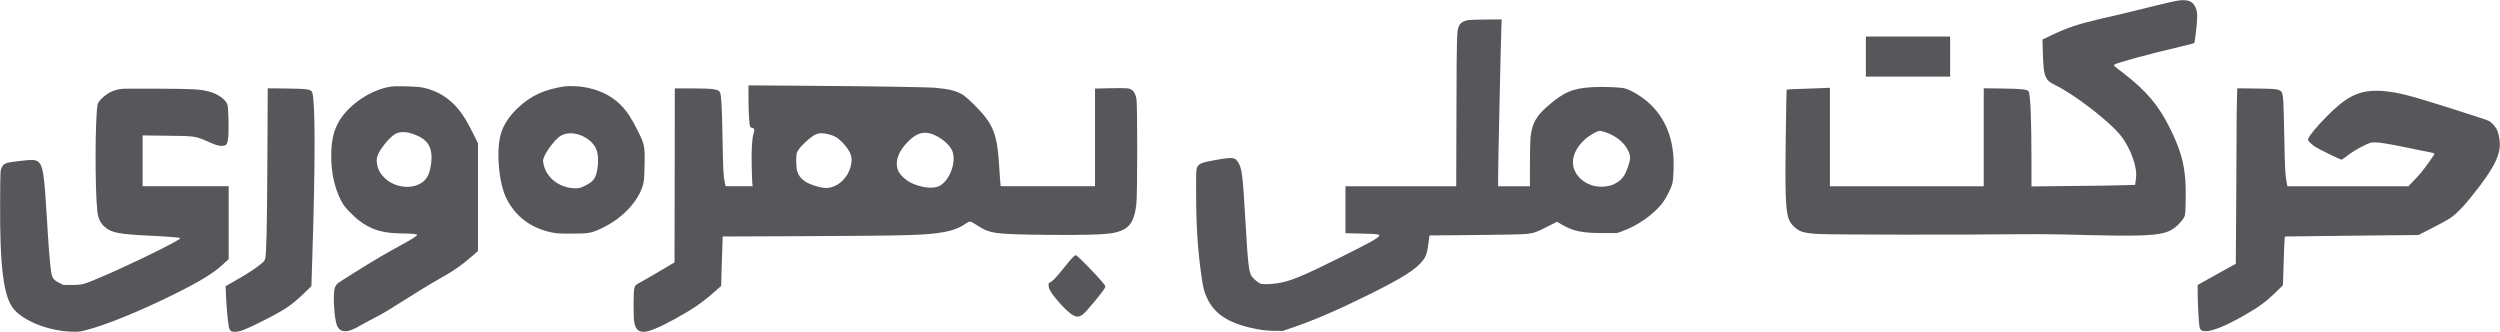 <svg version="1.0" xmlns="http://www.w3.org/2000/svg" width="4242" height="563" viewBox="0 0 4242 563" fill="#57565a"><g transform="translate(0,563) scale(0.1,-0.1)"><path d="M36905 5611 c-55 -10 -244 -55 -420 -99 -295 -74 -497 -123 -905 -216 -305 -71 -522 -144 -768 -262 l-155 -74 6 -228 c8 -248 18 -333 48 -402 29 -66 64 -96 164 -145 334 -161 954 -643 1124 -874 131 -178 226 -408 247 -598 4 -37 1 -95 -6 -141 l-12 -79 -211 -6 c-117 -4 -512 -10 -879 -13 l-668 -7 0 454 c-1 714 -18 1107 -49 1158 -22 35 -109 44 -438 49 l-323 4 0 -831 0 -831 -1305 0 -1305 0 0 835 0 836 -152 -7 c-84 -3 -248 -9 -365 -13 -116 -3 -214 -9 -217 -11 -3 -3 -10 -359 -15 -790 -16 -1221 -2 -1391 122 -1518 101 -103 172 -127 426 -142 198 -13 2466 -16 3276 -5 297 4 667 2 910 -4 1461 -40 1678 -26 1868 117 72 55 152 151 169 202 16 52 22 452 8 615 -25 301 -89 519 -250 848 -194 399 -405 651 -790 948 -183 140 -178 135 -160 153 27 28 611 187 1145 311 110 26 203 50 207 54 11 11 49 339 50 436 1 99 -11 149 -50 208 -55 83 -145 102 -327 68z"/><path d="M24911 5289 c-76 -13 -133 -49 -154 -96 -39 -88 -40 -125 -44 -1440 l-4 -1283 -940 0 -939 0 0 -399 0 -398 263 -6 c157 -3 274 -9 291 -16 28 -11 28 -12 10 -33 -40 -44 -154 -107 -604 -332 -685 -342 -896 -429 -1111 -462 -133 -19 -266 -22 -299 -4 -40 20 -108 78 -136 115 -54 71 -68 190 -114 985 -41 719 -57 846 -114 944 -59 100 -90 104 -392 51 -231 -41 -279 -60 -309 -120 -19 -38 -20 -59 -19 -470 1 -537 27 -934 89 -1370 32 -223 47 -280 105 -400 132 -276 401 -433 877 -516 86 -15 172 -22 263 -23 l135 -1 165 56 c354 120 787 307 1285 554 584 289 815 435 931 589 53 70 72 130 93 296 l17 125 769 7 c439 4 814 11 872 18 129 14 177 30 367 128 l155 79 93 -54 c186 -106 340 -138 683 -138 l240 0 92 32 c255 89 538 288 685 483 59 78 142 242 164 325 22 83 30 360 15 509 -36 349 -170 633 -397 845 -118 111 -310 230 -419 260 -74 21 -375 33 -559 22 -334 -20 -482 -84 -759 -325 -194 -170 -260 -291 -287 -526 -5 -47 -10 -253 -10 -457 l0 -373 -270 0 -270 0 0 138 c0 208 45 2276 55 2540 l6 152 -258 -1 c-142 -1 -283 -5 -312 -10z m2322 -1900 c183 -61 322 -171 390 -308 49 -98 49 -141 -1 -287 -46 -133 -90 -197 -173 -253 -75 -50 -140 -71 -244 -78 -145 -9 -282 38 -385 134 -195 180 -169 442 65 661 76 71 215 152 261 152 14 0 53 -9 87 -21z"/><path d="M31660 4670 l0 -340 715 0 715 0 0 340 0 340 -715 0 -715 0 0 -340z"/><path d="M12700 3973 c1 -247 13 -462 29 -491 6 -11 23 -22 38 -24 35 -4 40 -31 19 -96 -26 -79 -38 -287 -31 -562 3 -140 8 -272 11 -292 l6 -38 -230 0 -230 0 -12 53 c-25 118 -31 217 -40 746 -9 538 -19 721 -41 788 -19 59 -114 73 -486 73 l-283 0 -2 -1476 -3 -1476 -241 -143 c-133 -79 -277 -162 -320 -185 -102 -54 -111 -62 -123 -121 -14 -65 -14 -489 0 -564 22 -118 67 -165 161 -165 90 0 257 69 522 214 302 165 467 278 662 449 l131 116 6 248 c4 136 10 325 14 419 l6 171 1471 6 c1701 8 1977 16 2271 67 162 28 290 78 389 151 22 16 51 29 65 29 15 0 69 -28 124 -65 213 -140 291 -150 1177 -160 626 -7 995 4 1137 34 259 54 346 165 385 490 18 150 19 1700 1 1785 -25 117 -64 163 -150 177 -26 4 -162 5 -300 2 l-253 -6 0 -829 0 -828 -800 0 -799 0 -5 33 c-3 17 -12 149 -21 291 -35 572 -97 729 -419 1052 -72 73 -160 150 -195 173 -105 67 -233 100 -466 121 -139 12 -1077 27 -2257 35 l-918 6 0 -208z m3098 -612 c154 -48 318 -182 362 -296 74 -191 -53 -515 -232 -596 -105 -47 -299 -23 -468 58 -101 49 -199 145 -226 223 -50 149 9 311 175 479 133 135 252 175 389 132z m-1753 -6 c98 -21 163 -56 234 -127 115 -114 171 -214 171 -307 0 -178 -112 -361 -267 -438 -98 -48 -171 -54 -293 -23 -218 56 -324 134 -364 270 -18 62 -22 244 -6 302 15 51 74 123 177 214 140 123 198 141 348 109z"/><path d="M6632 4160 c-288 -41 -625 -244 -815 -493 -139 -181 -197 -381 -197 -680 0 -287 55 -539 163 -752 42 -82 68 -117 146 -198 262 -270 490 -365 887 -368 164 -1 256 -10 261 -24 5 -15 -93 -77 -292 -185 -93 -51 -240 -133 -325 -183 -200 -117 -708 -434 -737 -460 -12 -11 -30 -41 -40 -66 -38 -97 -13 -535 36 -646 29 -65 72 -95 136 -95 71 0 133 24 285 111 69 39 182 100 252 135 118 60 216 120 708 431 96 61 249 152 340 203 260 145 398 242 591 411 l79 70 0 915 0 914 -81 163 c-102 203 -160 300 -244 405 -156 194 -363 323 -600 374 -102 22 -444 33 -553 18z m354 -795 c220 -74 312 -168 333 -341 13 -113 -15 -290 -60 -379 -119 -232 -509 -250 -735 -33 -68 65 -109 139 -125 226 -22 114 4 183 124 341 76 101 158 172 222 195 64 23 156 19 241 -9z"/><path d="M9570 4163 c-337 -53 -561 -156 -777 -358 -158 -147 -264 -314 -303 -478 -72 -301 -22 -813 102 -1062 154 -307 408 -500 759 -577 93 -20 130 -22 354 -22 299 0 337 8 540 109 329 163 593 450 667 724 17 64 21 115 25 323 7 327 1 355 -112 583 -104 211 -186 336 -290 441 -160 163 -373 266 -640 309 -82 14 -263 18 -325 8z m218 -808 c148 -35 288 -145 331 -260 32 -84 38 -213 17 -335 -29 -163 -68 -214 -221 -287 -74 -35 -87 -38 -165 -37 -149 1 -310 71 -407 178 -64 70 -101 140 -119 226 -14 69 -14 73 9 129 46 114 192 301 274 352 77 48 173 59 281 34z"/><path d="M2085 4124 c-108 -11 -185 -36 -257 -83 -90 -58 -163 -138 -172 -185 -43 -226 -46 -1426 -5 -1805 13 -124 48 -200 124 -270 111 -100 245 -126 780 -151 260 -12 485 -29 503 -39 49 -27 -1360 -697 -1627 -774 -62 -18 -102 -22 -216 -22 l-140 0 -70 35 c-101 51 -123 84 -140 206 -20 144 -42 422 -70 899 -44 744 -65 881 -146 950 -44 36 -98 39 -303 15 -260 -30 -282 -38 -319 -118 -22 -46 -22 -59 -25 -582 -7 -1111 60 -1623 238 -1823 180 -202 577 -357 955 -374 128 -5 149 -3 245 20 336 82 956 335 1544 629 423 211 628 338 794 488 l102 93 0 618 0 619 -730 0 -730 0 0 431 0 431 413 -5 c479 -5 477 -4 717 -109 127 -55 153 -62 209 -63 82 0 97 17 112 134 15 110 6 511 -12 566 -29 86 -164 183 -308 220 -164 42 -254 47 -851 50 -316 1 -593 1 -615 -1z"/><path d="M4537 2918 c-6 -1153 -16 -1597 -38 -1680 -7 -29 -26 -50 -77 -92 -96 -77 -234 -167 -427 -276 l-167 -95 6 -150 c7 -180 32 -459 47 -533 15 -74 36 -92 103 -92 87 0 175 34 476 185 377 190 495 270 719 488 l105 102 17 545 c50 1573 49 2578 -2 2737 -19 58 -64 66 -435 71 l-321 4 -6 -1214z"/><path d="M37957 3958 c-4 -95 -7 -380 -7 -634 0 -253 -3 -845 -7 -1315 l-6 -855 -61 -33 c-34 -18 -179 -98 -323 -179 l-263 -147 0 -110 c0 -192 19 -552 31 -600 16 -65 41 -79 132 -73 116 8 347 107 639 274 235 135 361 227 509 371 l136 133 12 377 c6 208 14 394 17 414 l5 36 472 6 c260 4 769 10 1132 13 l660 6 230 117 c127 64 264 139 305 166 127 84 279 249 511 556 223 296 317 479 335 652 7 73 -10 200 -38 274 -24 65 -91 141 -155 175 -38 21 -935 306 -1248 397 -251 73 -474 111 -649 111 -318 0 -527 -109 -857 -446 -173 -178 -286 -315 -304 -372 -6 -20 2 -33 49 -78 47 -45 93 -72 278 -164 123 -61 229 -110 237 -110 7 0 41 22 75 49 92 73 196 137 314 194 106 51 108 52 197 51 70 -1 189 -21 525 -88 239 -48 445 -90 457 -94 20 -7 15 -16 -75 -143 -111 -156 -163 -220 -276 -336 l-80 -83 -1026 0 -1027 0 -12 59 c-26 131 -32 249 -41 781 -5 305 -14 594 -20 642 -20 172 -14 170 -456 176 l-321 4 -6 -174z"/><path d="M18198 1259 c-22 -23 -91 -105 -153 -183 -124 -155 -199 -232 -230 -238 -30 -5 -32 -67 -4 -124 48 -100 247 -325 363 -411 75 -55 130 -59 193 -14 59 43 342 381 379 454 14 27 14 31 -10 62 -97 126 -455 495 -482 495 -9 0 -35 -19 -56 -41z"/></g></svg>